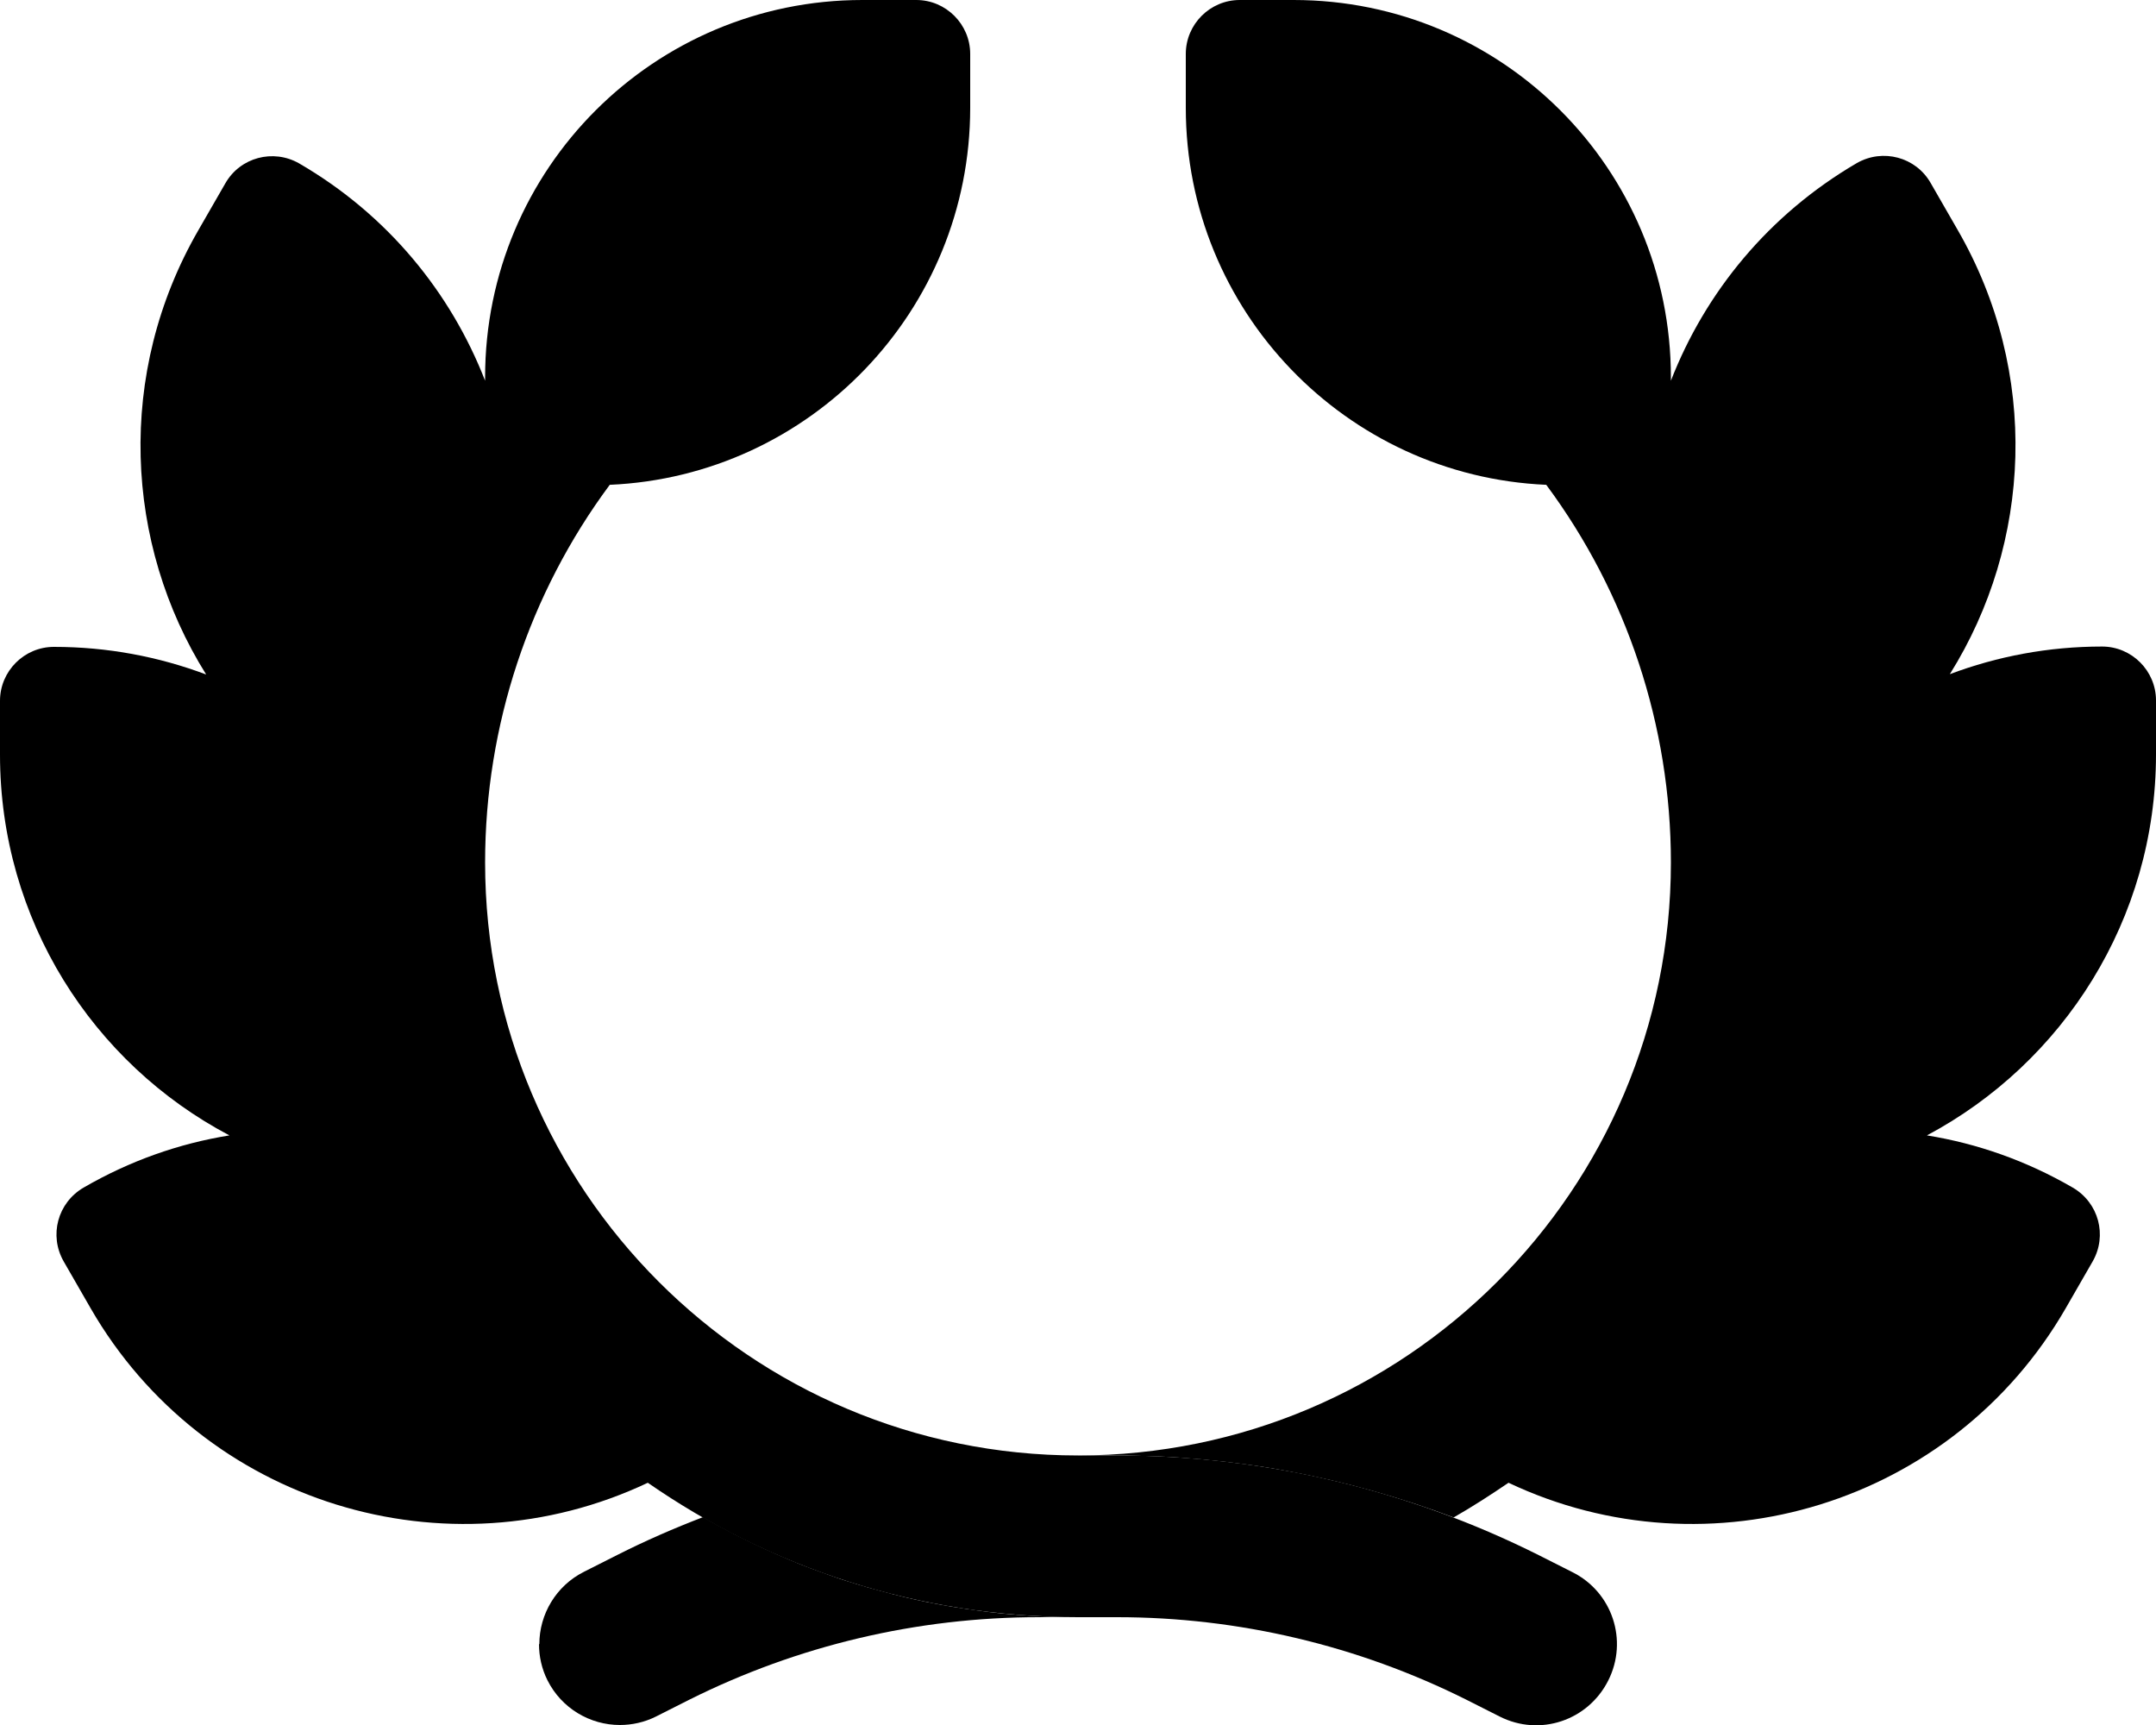 <svg xmlns="http://www.w3.org/2000/svg" viewBox="0 0 640 512"><path class="pr-icon-duotone-secondary" d="M160 488c0 3.6 .8 7.3 2.5 10.7c4.2 8.4 12.7 13.3 21.5 13.3c3.6 0 7.3-.8 10.7-2.5l9.9-5c32.2-16.1 67.7-24.5 103.8-24.5l11.6 0c-2.5 0-5.1 0-7.6-.1s-5-.2-7.5-.4c-5-.3-9.9-.8-14.8-1.5c-9.8-1.3-19.4-3.2-28.7-5.8c-2.3-.6-4.7-1.3-7-2c-2.3-.7-4.6-1.4-6.8-2.2c-4.5-1.6-9-3.2-13.4-5.1c-8.8-3.7-17.3-7.9-25.5-12.6c-8.6 3.3-17.1 7-25.4 11.2l-9.9 5c-8.4 4.2-13.3 12.7-13.3 21.5zm160-56l11.6 0c2.1 0 4.3 0 6.4 .1s4.3 .1 6.4 .2c4.3 .2 8.5 .5 12.8 .9c8.5 .8 16.9 1.9 25.3 3.5c16.7 3.1 33.1 7.7 49 13.7c5.6-3.2 11-6.7 16.3-10.3c59.6 28.2 131.9 6.3 165.4-51.8l8-13.9c4.4-7.7 1.8-17.4-5.9-21.9c-13.8-8-28.4-13.1-43.3-15.5c40.4-21.5 68-64.1 68-113.1l0-16c0-8.8-7.2-16-16-16c-15.9 0-31.1 2.9-45.2 8.2c24.3-38.8 26.8-89.5 2.3-131.9l-8-13.9c-4.4-7.7-14.2-10.3-21.9-5.9C525 63.7 506.2 86.8 496 113l0-1C496 50.1 445.9 0 384 0L368 0c-8.8 0-16 7.2-16 16l0 16c0 60.2 47.5 109.3 107 111.9c23.9 32.2 37 71.5 37 112.1c0 97.2-78.8 176-176 176z"/><path class="pr-icon-duotone-primary" d="M144 112C144 50.1 194.1 0 256 0l16 0c8.8 0 16 7.2 16 16l0 16c0 60.2-47.5 109.3-107 111.9c-23.9 32.2-37 71.5-37 112.1c0 97.2 78.8 176 176 176l11.6 0c43.5 0 86.3 10.1 125.2 29.6l9.9 5c11.9 5.9 16.7 20.3 10.7 32.2s-20.3 16.7-32.2 10.7l-9.9-5C403.1 488.4 367.6 480 331.6 480L320 480c-47.5 0-91.5-14.8-127.7-39.9c-59.6 28.2-131.9 6.3-165.4-51.8l-8-13.9c-4.4-7.7-1.8-17.4 5.9-21.9c13.8-8 28.4-13.1 43.3-15.5C27.5 315.6 0 273 0 224l0-16c0-8.8 7.2-16 16-16c15.9 0 31.1 2.9 45.2 8.2c-24.3-38.8-26.8-89.5-2.3-131.9l8-13.9c4.4-7.7 14.2-10.3 21.9-5.9C115 63.7 133.8 86.8 144 113l0-1z"/></svg>